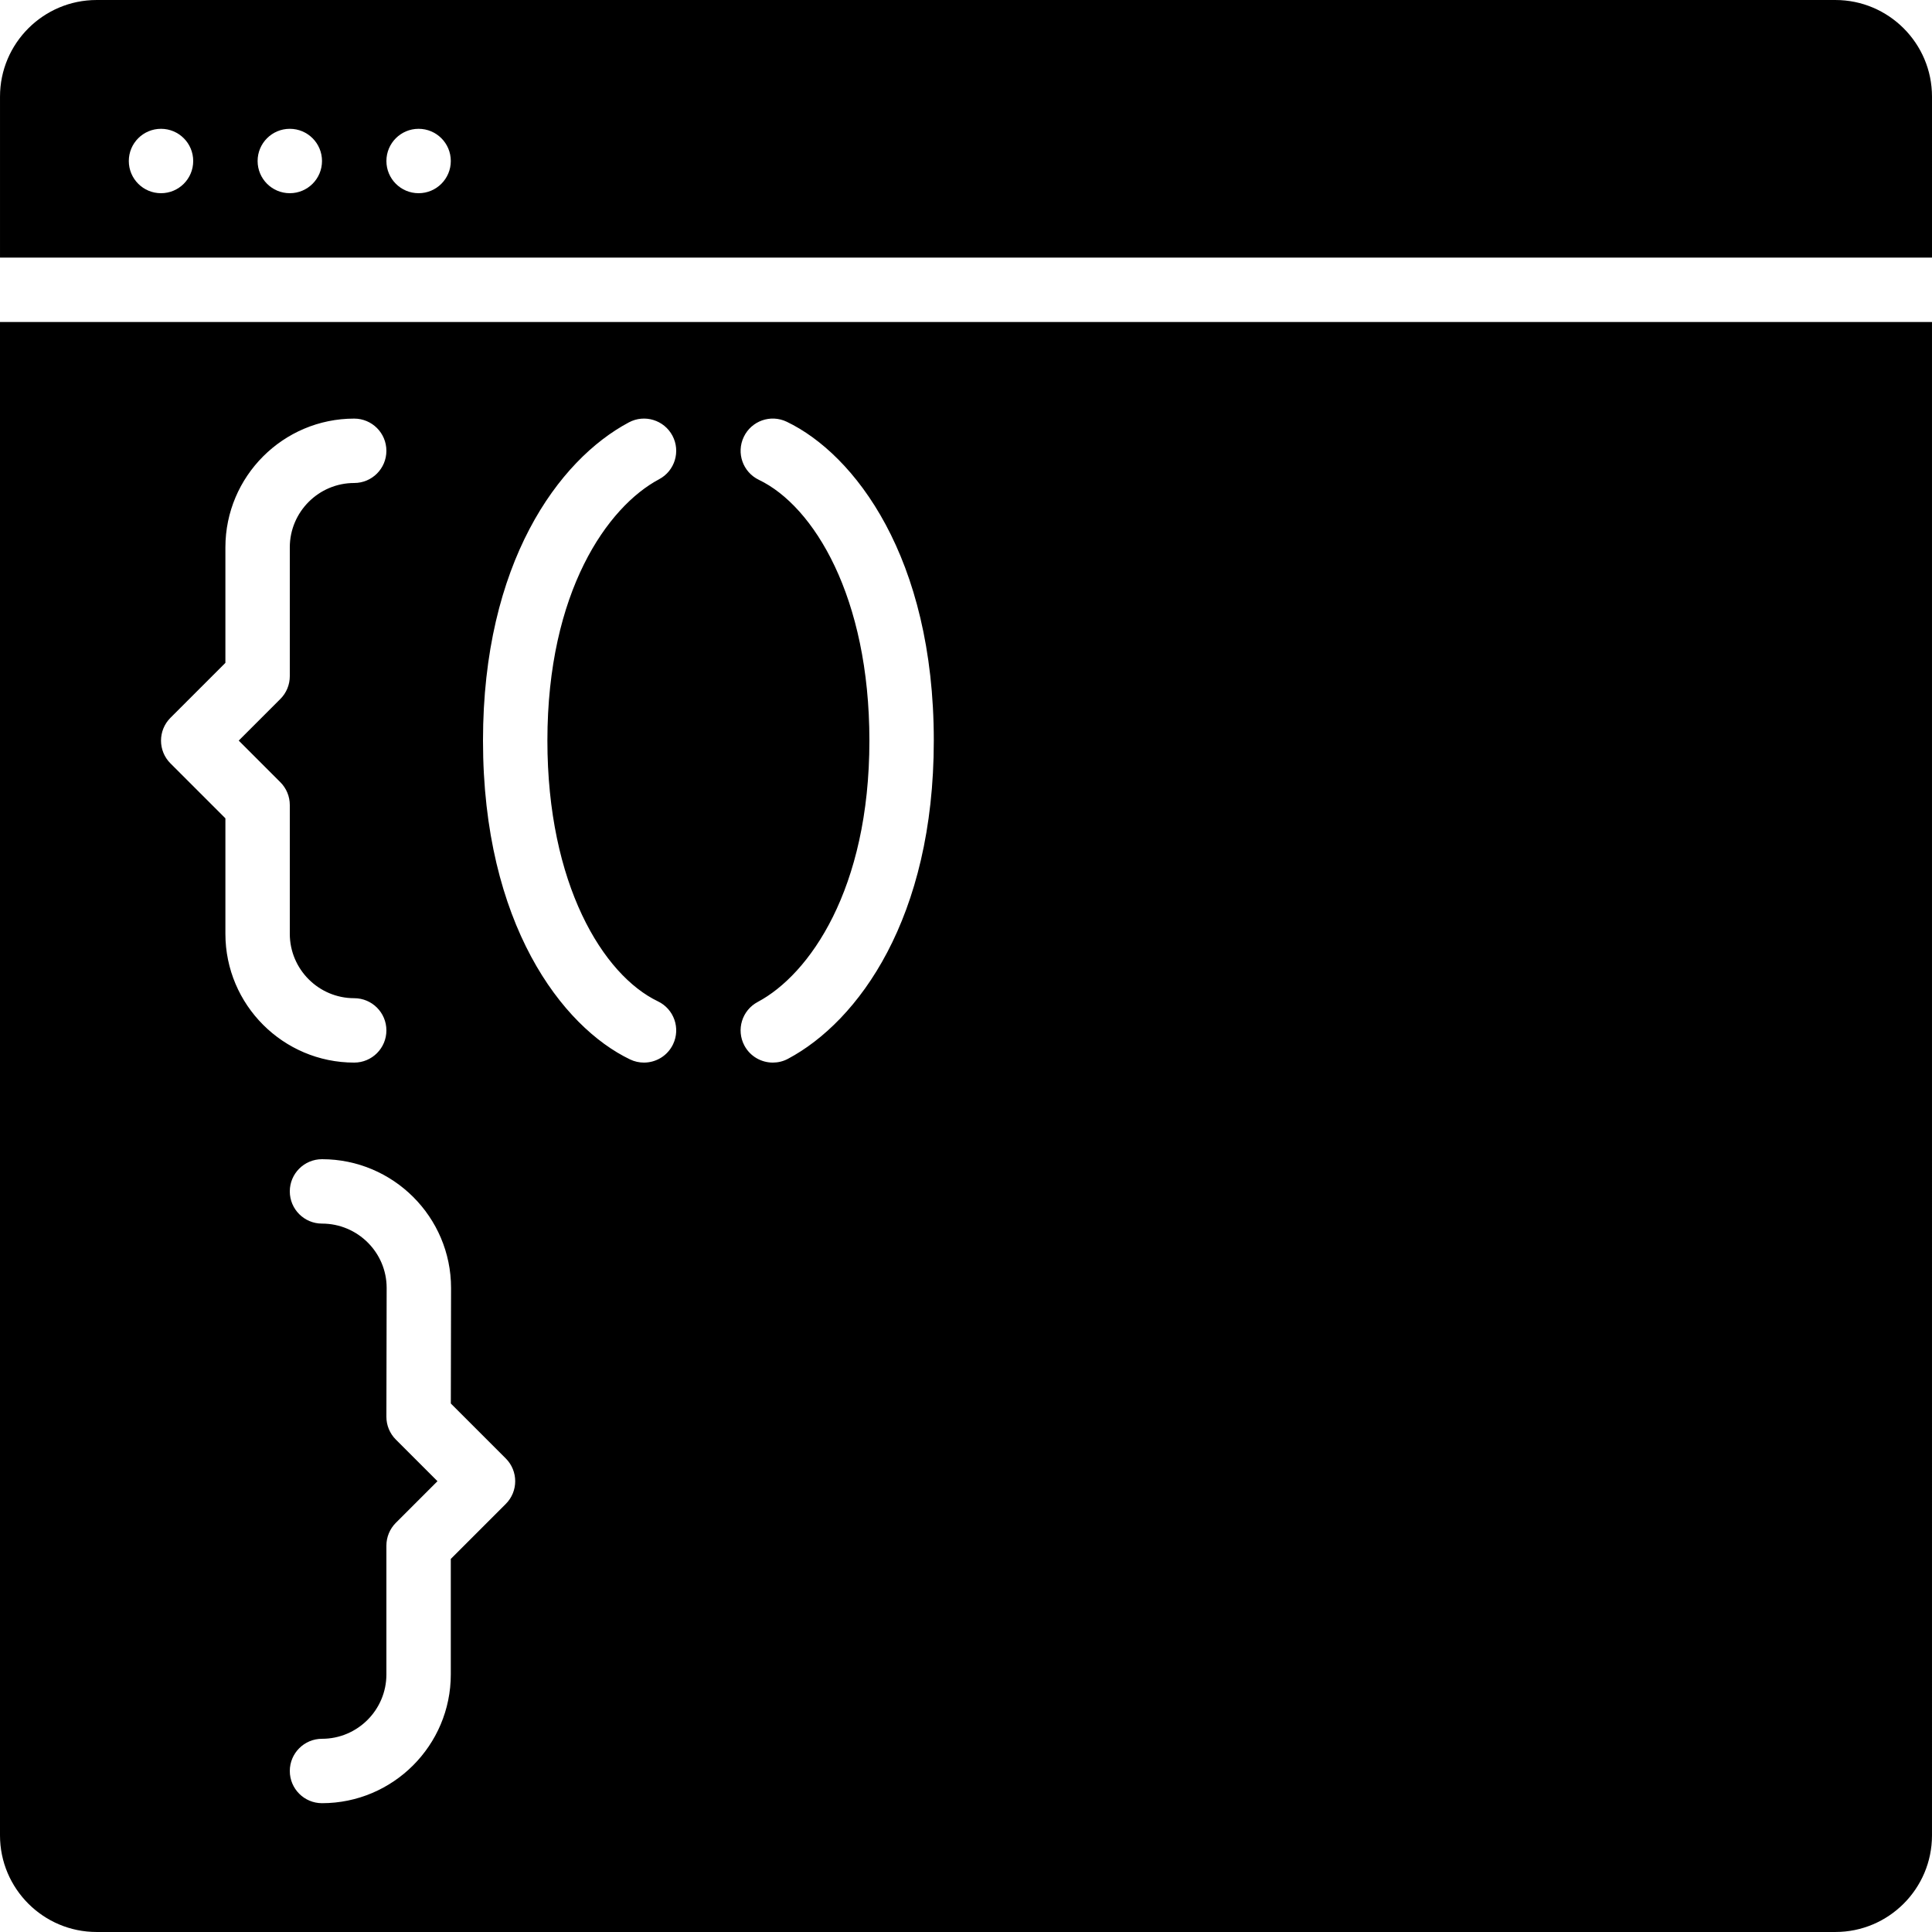 <?xml version="1.0" encoding="iso-8859-1"?>
<!-- Generator: Adobe Illustrator 19.0.0, SVG Export Plug-In . SVG Version: 6.00 Build 0)  -->
<svg xmlns="http://www.w3.org/2000/svg" xmlns:xlink="http://www.w3.org/1999/xlink" version="1.1" id="Layer_1" x="0px" y="0px" viewBox="0 0 512.003 512.003" style="enable-background:new 0 0 512.003 512.003;" xml:space="preserve">
<g>
	<g>
		<g>
			<path d="M0,486.4C0,500.515,11.486,512,25.6,512h460.8c14.123,0,25.6-11.486,25.6-25.6V85.334H0V486.4z M201.114,127.164     c-4.25-2.039-6.042-7.134-4.002-11.383c2.031-4.25,7.108-6.059,11.383-4.011c17.971,8.619,38.972,35.917,38.972,84.497     c0,47.019-19.968,74.394-38.656,84.335c-1.271,0.683-2.654,0.998-4.002,0.998c-3.055,0-6.007-1.638-7.543-4.523     c-2.21-4.164-0.631-9.327,3.533-11.546c13.653-7.262,29.602-29.764,29.602-69.265C230.4,158.226,215.697,134.153,201.114,127.164     z M166.665,111.932c4.156-2.219,9.318-0.631,11.537,3.524c2.219,4.164,0.631,9.336-3.524,11.546     c-13.662,7.27-29.611,29.764-29.611,69.265c0,38.042,14.711,62.114,29.295,69.103c4.25,2.039,6.042,7.134,4.002,11.383     c-1.468,3.063-4.523,4.847-7.706,4.847c-1.229,0-2.492-0.265-3.678-0.836c-17.98-8.619-38.98-35.917-38.98-84.497     C128,149.248,147.968,121.874,166.665,111.932z M119.535,341.334l-0.06,30.609l14.558,14.558c3.337,3.336,3.337,8.738,0,12.066     l-14.566,14.566v30.601c0,18.824-15.309,34.133-34.133,34.133c-4.71,0-8.533-3.823-8.533-8.533s3.823-8.533,8.533-8.533     c9.412,0,17.067-7.654,17.067-17.067V409.6c0-2.261,0.905-4.429,2.5-6.033l11.034-11.034L104.9,381.5     c-1.604-1.604-2.509-3.78-2.5-6.05l0.068-34.133c0-9.395-7.68-17.05-17.135-17.05c-4.71,0-8.533-3.823-8.533-8.533     s3.823-8.533,8.533-8.533C104.192,307.2,119.535,322.518,119.535,341.334z M45.167,190.234l14.566-14.566v-30.601     c0-18.816,15.309-34.133,34.133-34.133c4.719,0,8.533,3.823,8.533,8.533S98.586,128,93.867,128     c-9.404,0-17.067,7.654-17.067,17.067V179.2c0,2.261-0.896,4.437-2.5,6.033l-11.034,11.034L74.3,207.301     c1.604,1.604,2.5,3.772,2.5,6.033v34.133c0,9.412,7.663,17.067,17.067,17.067c4.719,0,8.533,3.823,8.533,8.533     c0,4.71-3.814,8.533-8.533,8.533c-18.825,0-34.133-15.309-34.133-34.133v-30.601L45.167,202.3     C41.839,198.972,41.839,193.571,45.167,190.234z"/>
			<path d="M486.403,0.002h-460.8c-14.114,0-25.6,11.486-25.6,25.6v42.667h512V25.602C512.003,11.488,500.517,0.002,486.403,0.002z      M42.669,51.202c-4.719,0-8.533-3.823-8.533-8.533c0-4.71,3.814-8.533,8.533-8.533s8.533,3.823,8.533,8.533     C51.203,47.379,47.388,51.202,42.669,51.202z M76.803,51.202c-4.719,0-8.533-3.823-8.533-8.533c0-4.71,3.814-8.533,8.533-8.533     s8.533,3.823,8.533,8.533C85.336,47.379,81.521,51.202,76.803,51.202z M110.936,51.202c-4.719,0-8.533-3.823-8.533-8.533     c0-4.71,3.814-8.533,8.533-8.533s8.533,3.823,8.533,8.533C119.469,47.379,115.655,51.202,110.936,51.202z"/>
		</g>
	</g>
</g>
<g>
</g>
<g>
</g>
<g>
</g>
<g>
</g>
<g>
</g>
<g>
</g>
<g>
</g>
<g>
</g>
<g>
</g>
<g>
</g>
<g>
</g>
<g>
</g>
<g>
</g>
<g>
</g>
<g>
</g>
</svg>
